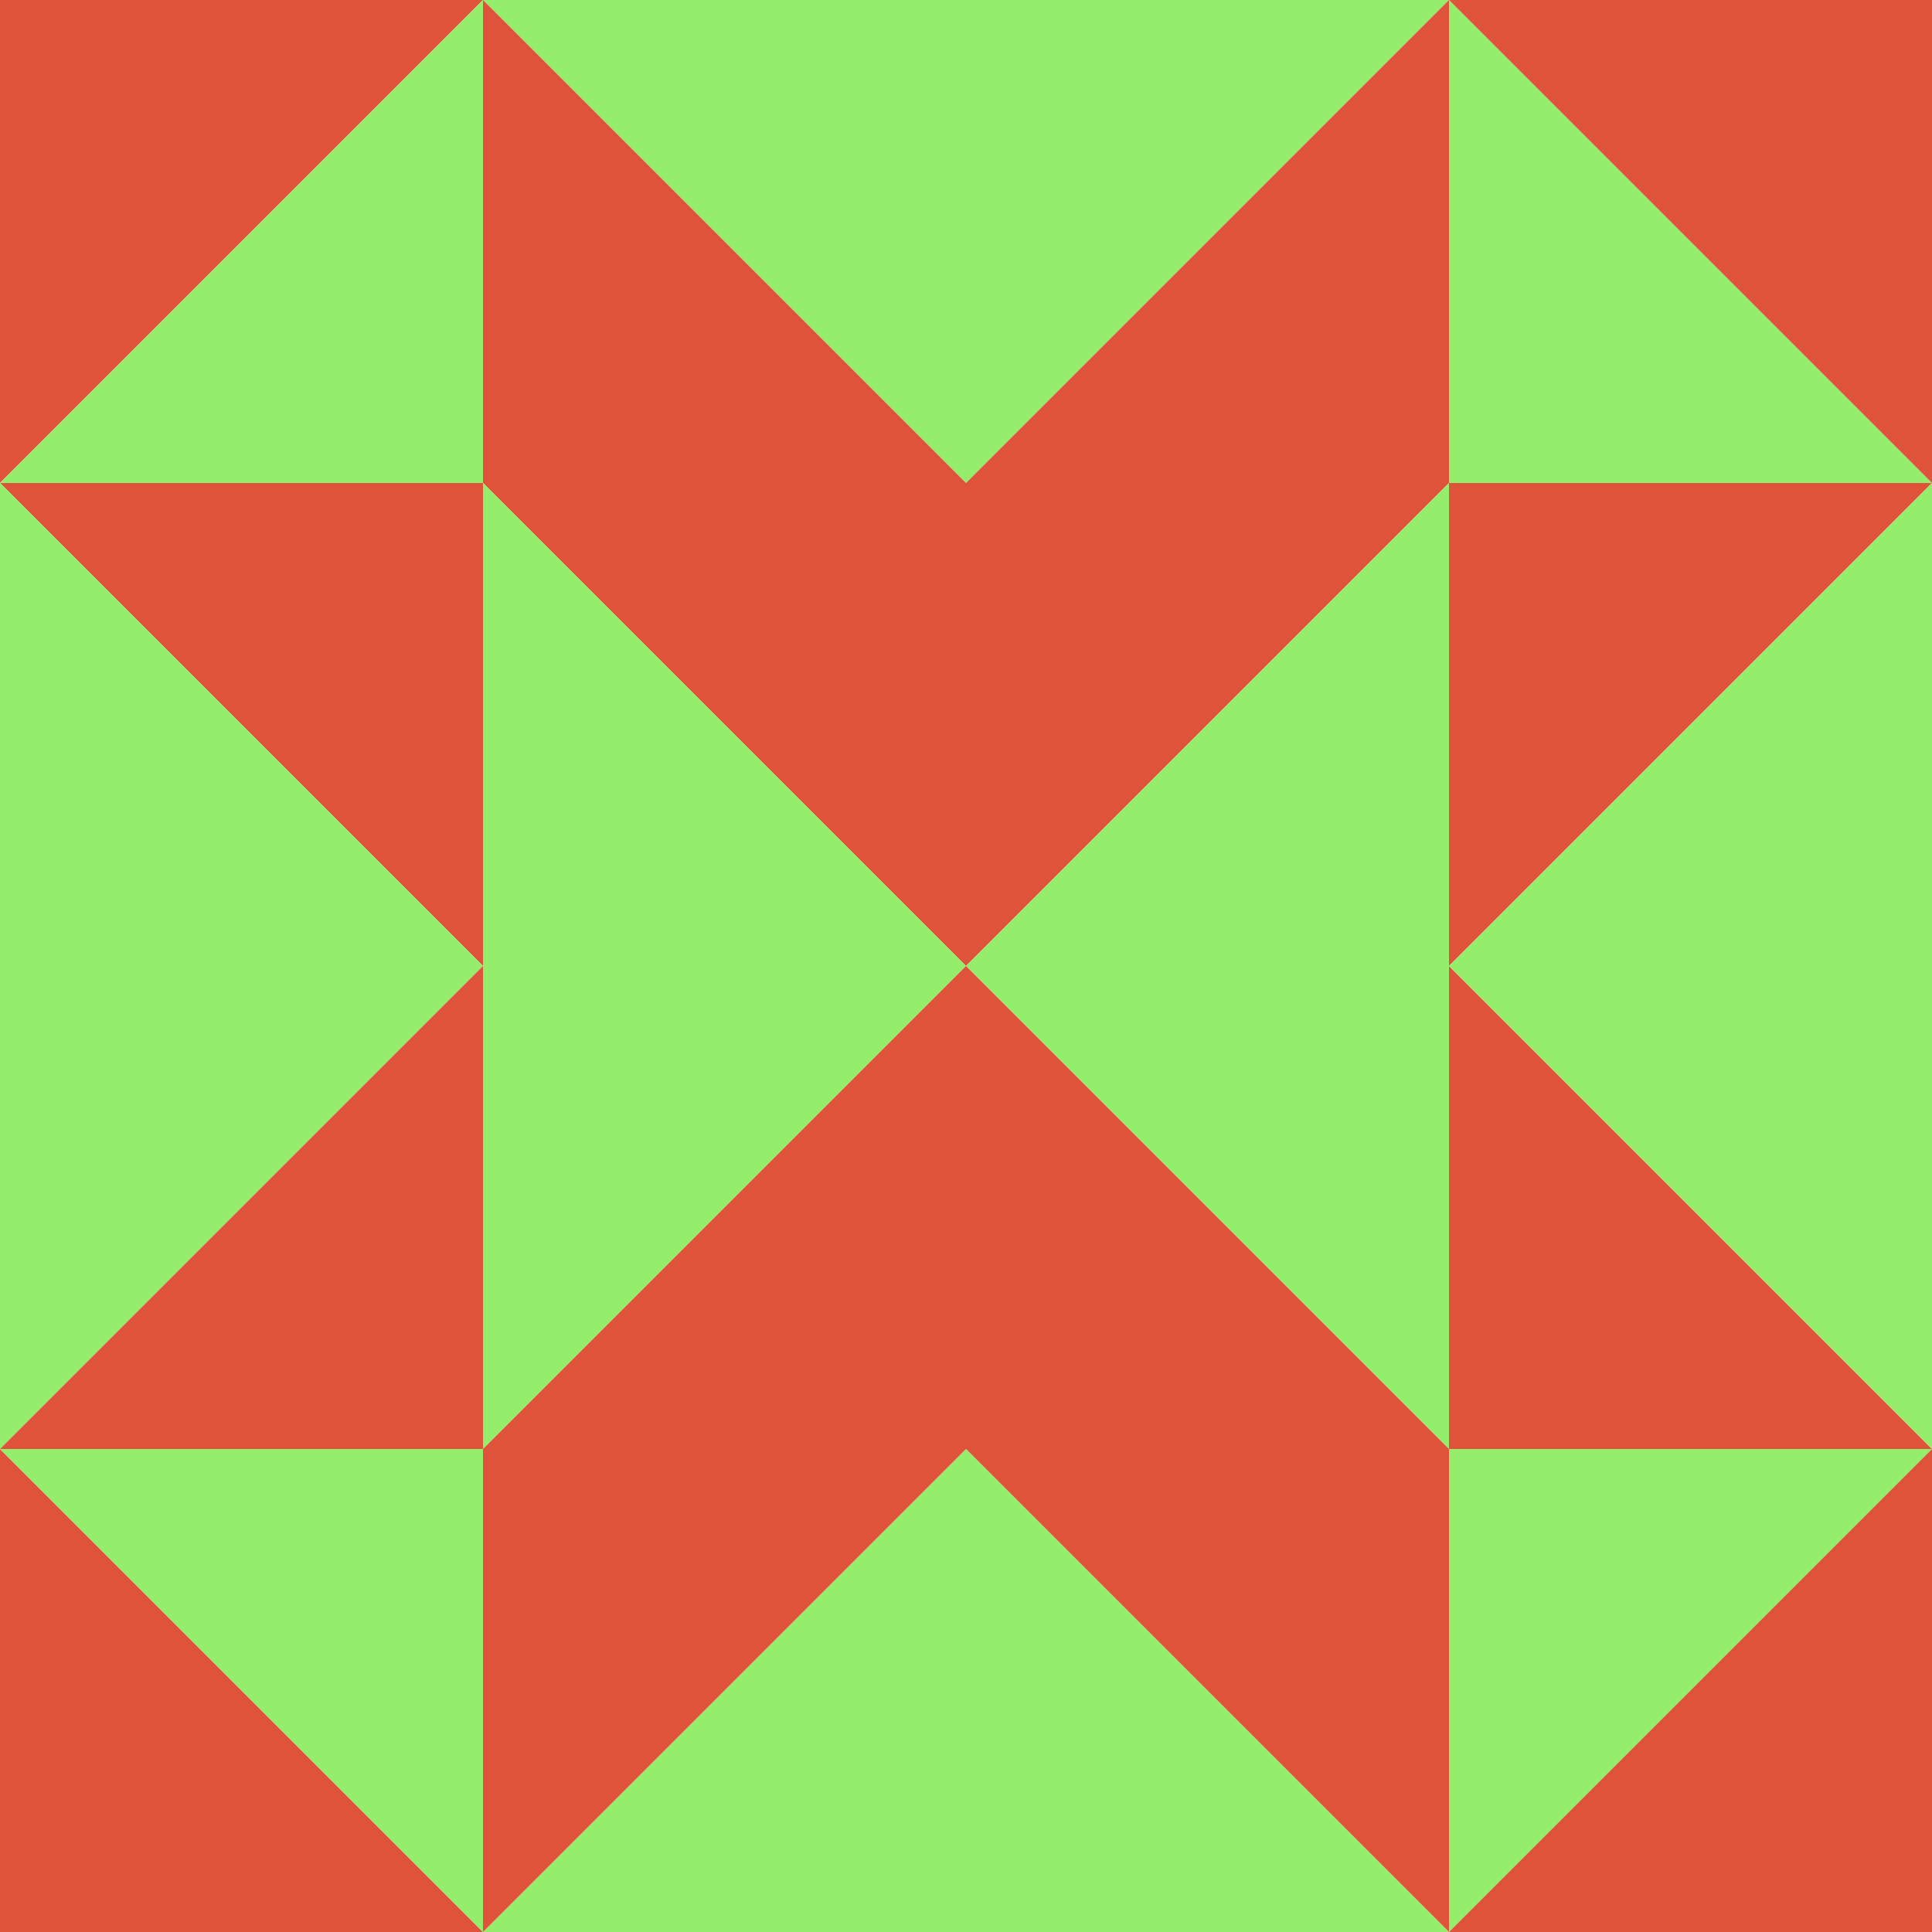 <svg id="Layer_1" data-name="Layer 1" xmlns="http://www.w3.org/2000/svg" viewBox="0 0 400 400"><defs><style>.cls-1{fill:#e0533b;}.cls-2{fill:#94ed6b;}</style></defs><title>p22</title><polygon class="cls-1" points="0 0 100 0 0 100 0 0"/><polygon class="cls-2" points="100 100 0 100 100 0 100 100"/><polygon class="cls-2" points="200 0 100 0 200 100 300 0 200 0"/><polygon class="cls-2" points="300 100 300 0 400 100 300 100"/><polygon class="cls-1" points="400 0 400 100 300 0 400 0"/><polygon class="cls-1" points="100 100 100 200 0 100 100 100"/><polygon class="cls-1" points="200 100 100 0 100 100 200 200 300 100 300 0 200 100"/><polygon class="cls-1" points="300 100 400 100 300 200 300 100"/><polygon class="cls-2" points="0 100 0 200 0 300 100 200 0 100"/><polygon class="cls-1" points="100 300 0 300 100 200 100 300"/><polygon class="cls-2" points="100 100 100 200 100 300 200 200 100 100"/><polygon class="cls-2" points="200 200 300 300 300 200 300 100 200 200"/><polygon class="cls-1" points="300 300 300 200 400 300 300 300"/><polygon class="cls-2" points="300 200 400 300 400 200 400 100 300 200"/><polygon class="cls-1" points="0 400 0 300 100 400 0 400"/><polygon class="cls-2" points="100 300 100 400 0 300 100 300"/><polygon class="cls-2" points="200 300 100 400 200 400 300 400 200 300"/><polygon class="cls-1" points="200 200 100 300 100 400 200 300 300 400 300 300 200 200"/><polygon class="cls-2" points="300 300 400 300 300 400 300 300"/><polygon class="cls-1" points="400 400 300 400 400 300 400 400"/></svg>